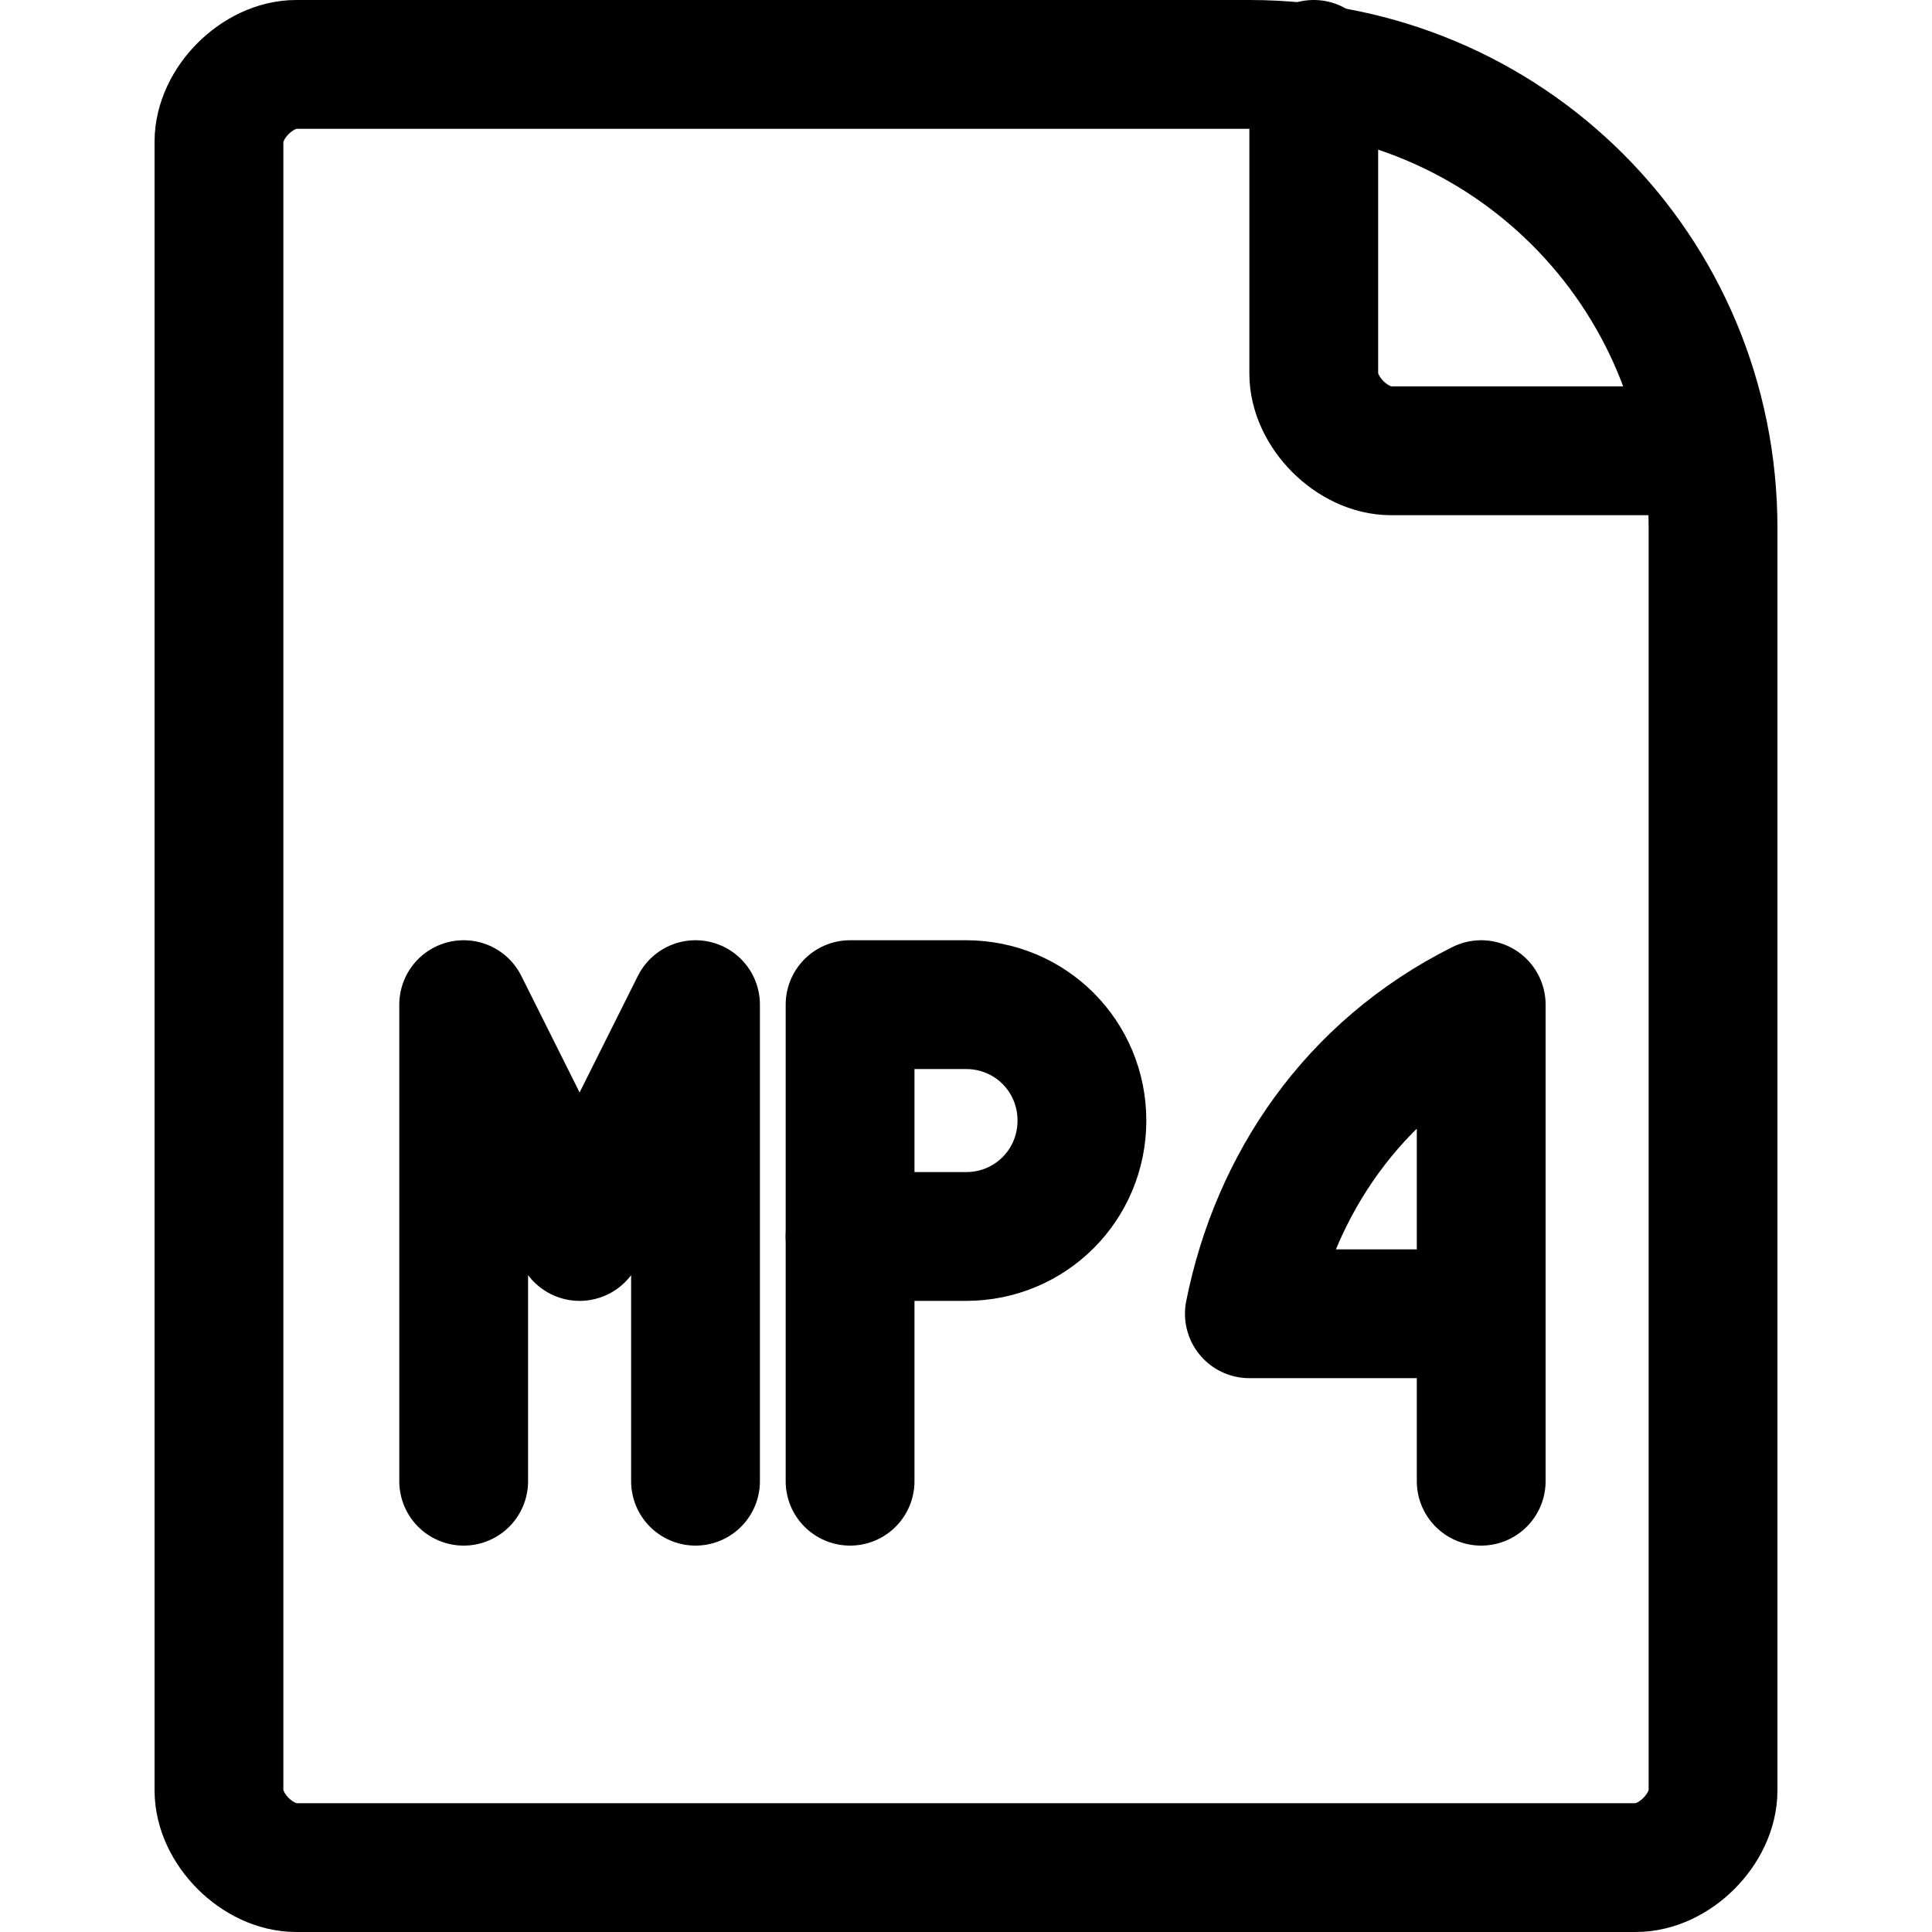 <?xml version="1.0" encoding="utf-8"?>
<!-- Generator: Adobe Illustrator 24.0.0, SVG Export Plug-In . SVG Version: 6.00 Build 0)  -->
<svg version="1.1" id="Laag_1" xmlns="http://www.w3.org/2000/svg" xmlns:xlink="http://www.w3.org/1999/xlink" x="0px" y="0px"
	 viewBox="0 0 15 15" style="enable-background:new 0 0 15 15;" xml:space="preserve">
<style type="text/css">
	.st0{fill:none;stroke:#000000;stroke-width:1;stroke-linecap:round;stroke-linejoin:round;}
</style>
<g>
	<path class="st0" d="M12.7,14.5c0.3,0,0.6-0.3,0.6-0.6V4.1c0-2-1.6-3.6-3.6-3.6c0,0,0,0,0,0H2.3C2,0.5,1.7,0.8,1.7,1.1l0,0v12.8
		c0,0.3,0.3,0.6,0.6,0.6H12.7z"/>
	<path class="st0" d="M10.2,0.5v2.4c0,0.3,0.3,0.6,0.6,0.6h2.4"/>
	<polyline class="st0" points="3.6,11.5 3.6,7.8 4.5,9.6 5.4,7.8 5.4,11.5 	"/>
	<path class="st0" d="M8.4,8.7c0,0.5-0.4,0.9-0.9,0.9H6.6V7.8h0.9C8,7.8,8.4,8.2,8.4,8.7z"/>
	<line class="st0" x1="6.6" y1="11.5" x2="6.6" y2="9.6"/>
	<line class="st0" x1="11.5" y1="11.5" x2="11.5" y2="10.2"/>
	<path class="st0" d="M11.5,10.2V7.8c-1,0.5-1.6,1.4-1.8,2.4L11.5,10.2"/>
</g>
</svg>
